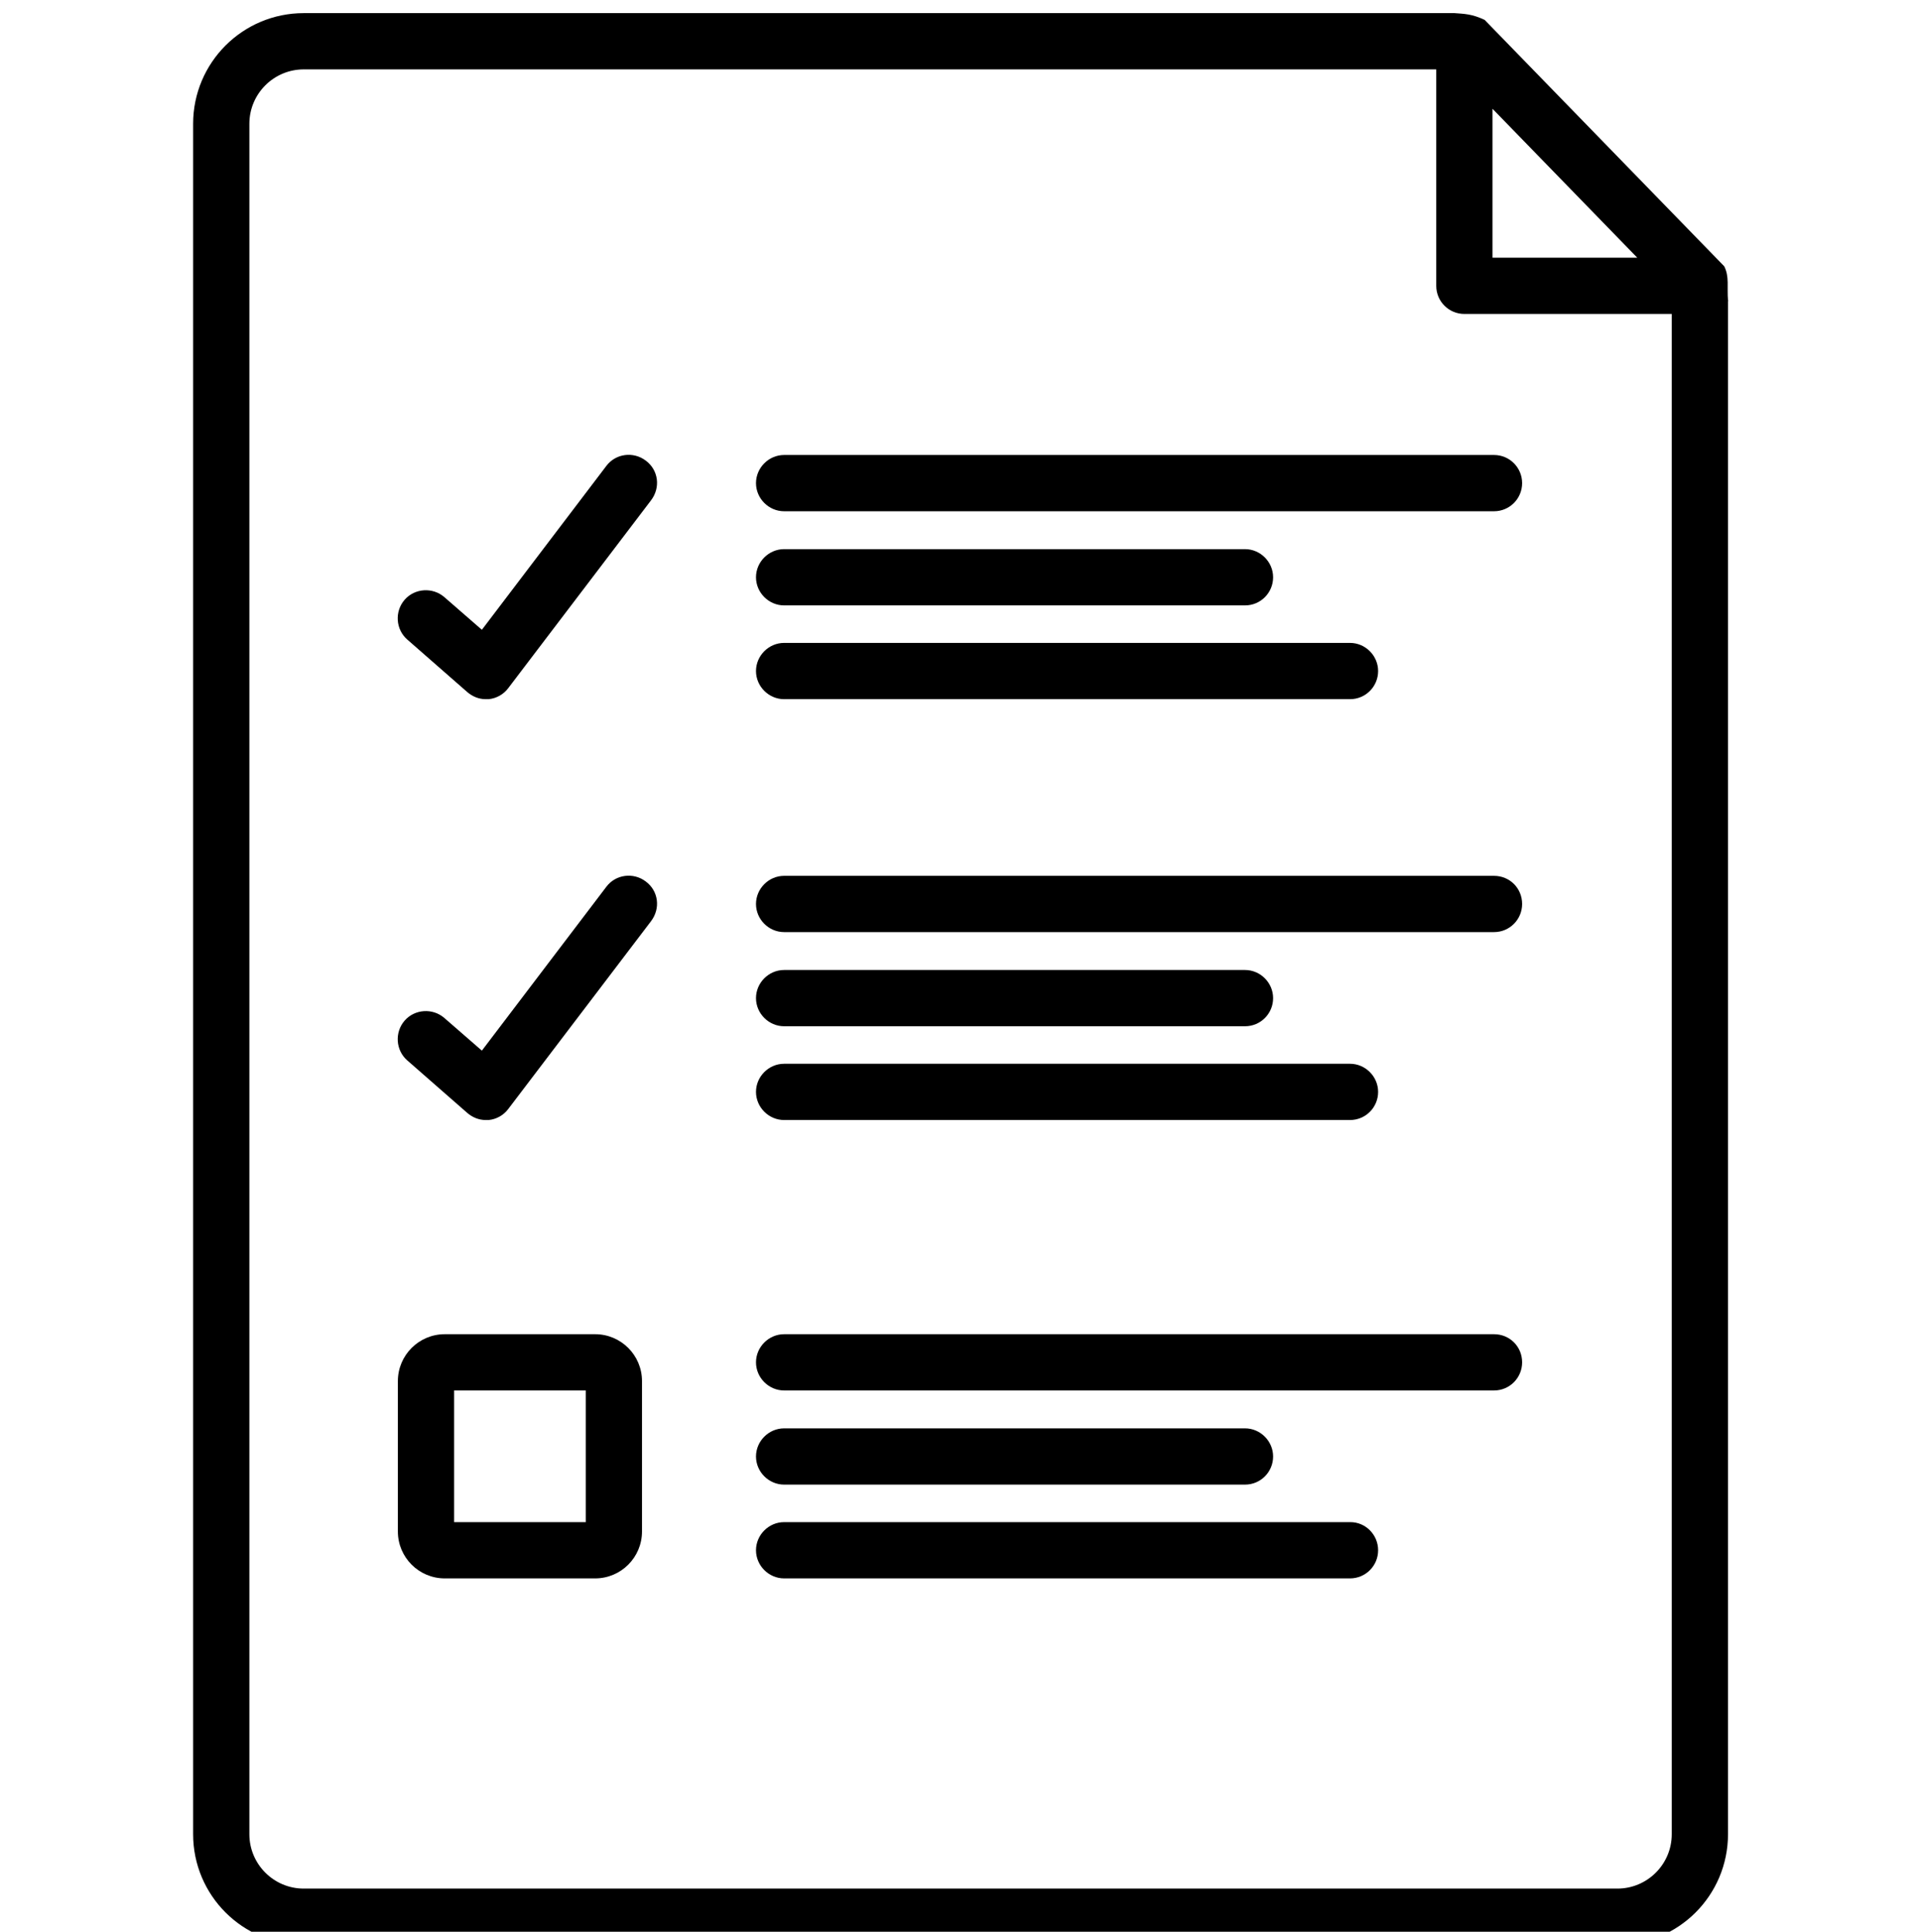 <?xml version="1.0" encoding="utf-8"?>
<!-- Generator: Adobe Illustrator 21.0.0, SVG Export Plug-In . SVG Version: 6.00 Build 0)  -->
<svg version="1.1" id="Capa_1" xmlns="http://www.w3.org/2000/svg" xmlns:xlink="http://www.w3.org/1999/xlink" x="0px" y="0px"
	 viewBox="0 0 512 515" style="enable-background:new 0 0 512 515;" xml:space="preserve">
<g>
	<path d="M459.8,71L395.9,5.3c-3.4-1.6-5.4-1.6-8-1.8H81C64.7,3.5,51.5,16.7,51.5,33v456c0,16.3,13.2,29.5,29.5,29.5h350.3
		c16.3,0,29.5-13.2,29.5-29.5V80.1c0.2-0.3,0,0.4,0,0C460.5,76.4,461.2,73.8,459.8,71z M398,29l38.6,39.7H398V29z M431.3,503.5H81
		c-8,0-14.5-6.5-14.5-14.5V33c0-8,6.5-14.5,14.5-14.5h302v57.7c0,4.2,3.4,7.5,7.5,7.5h55.3V489C445.8,497,439.3,503.5,431.3,503.5z"
		/>
	<path d="M172.2,122.8c-3.3-2.5-8-1.9-10.5,1.4l-33.2,43.7l-10-8.7c-3.1-2.7-7.9-2.4-10.6,0.7c-2.7,3.1-2.4,7.9,0.7,10.6l16,14
		c1.4,1.2,3.1,1.9,4.9,1.9c0.3,0,0.5,0,0.8,0c2.1-0.2,4-1.3,5.2-2.9l38.1-50.1C176.2,130,175.6,125.3,172.2,122.8z"/>
	<path d="M398.4,121.3H209.1c-4.1,0-7.5,3.4-7.5,7.5s3.4,7.5,7.5,7.5h189.3c4.2,0,7.5-3.4,7.5-7.5S402.6,121.3,398.4,121.3z"/>
	<path d="M209.1,161.4H332c4.2,0,7.5-3.4,7.5-7.5s-3.4-7.5-7.5-7.5H209.1c-4.1,0-7.5,3.4-7.5,7.5S205,161.4,209.1,161.4z"/>
	<path d="M209.1,186.4h150.9c4.2,0,7.5-3.4,7.5-7.5s-3.4-7.5-7.5-7.5H209.1c-4.1,0-7.5,3.4-7.5,7.5S205,186.4,209.1,186.4z"/>
	<path d="M172.2,235c-3.3-2.5-8-1.9-10.5,1.4l-33.2,43.7l-10-8.7c-3.1-2.7-7.9-2.4-10.6,0.7c-2.7,3.1-2.4,7.9,0.7,10.6l16,14
		c1.4,1.2,3.1,1.9,4.9,1.9c0.3,0,0.5,0,0.8,0c2.1-0.2,4-1.3,5.2-2.9l38.1-50.1C176.2,242.2,175.6,237.5,172.2,235z"/>
	<path d="M398.4,233.5H209.1c-4.1,0-7.5,3.4-7.5,7.5s3.4,7.5,7.5,7.5h189.3c4.2,0,7.5-3.4,7.5-7.5
		C405.9,236.8,402.6,233.5,398.4,233.5z"/>
	<path d="M209.1,273.6H332c4.2,0,7.5-3.4,7.5-7.5s-3.4-7.5-7.5-7.5H209.1c-4.1,0-7.5,3.4-7.5,7.5S205,273.6,209.1,273.6z"/>
	<path d="M209.1,298.6h150.9c4.2,0,7.5-3.4,7.5-7.5s-3.4-7.5-7.5-7.5H209.1c-4.1,0-7.5,3.4-7.5,7.5S205,298.6,209.1,298.6z"/>
	<path d="M398.4,355.7H209.1c-4.1,0-7.5,3.4-7.5,7.5s3.4,7.5,7.5,7.5h189.3c4.2,0,7.5-3.4,7.5-7.5
		C405.9,359,402.6,355.7,398.4,355.7z"/>
	<path d="M209.1,395.8H332c4.2,0,7.5-3.4,7.5-7.5s-3.4-7.5-7.5-7.5H209.1c-4.1,0-7.5,3.4-7.5,7.5S205,395.8,209.1,395.8z"/>
	<path d="M360.1,405.8H209.1c-4.1,0-7.5,3.4-7.5,7.5s3.4,7.5,7.5,7.5h150.9c4.2,0,7.5-3.4,7.5-7.5S364.2,405.8,360.1,405.8z"/>
	<path d="M158.7,355.7h-40.1c-6.9,0-12.5,5.6-12.5,12.5v40.1c0,6.9,5.6,12.5,12.5,12.5h40.1c6.9,0,12.5-5.6,12.5-12.5v-40.1
		C171.2,361.3,165.6,355.7,158.7,355.7z M156.2,405.8h-35.1v-35.1h35.1V405.8z"/>
</g>
</svg>
